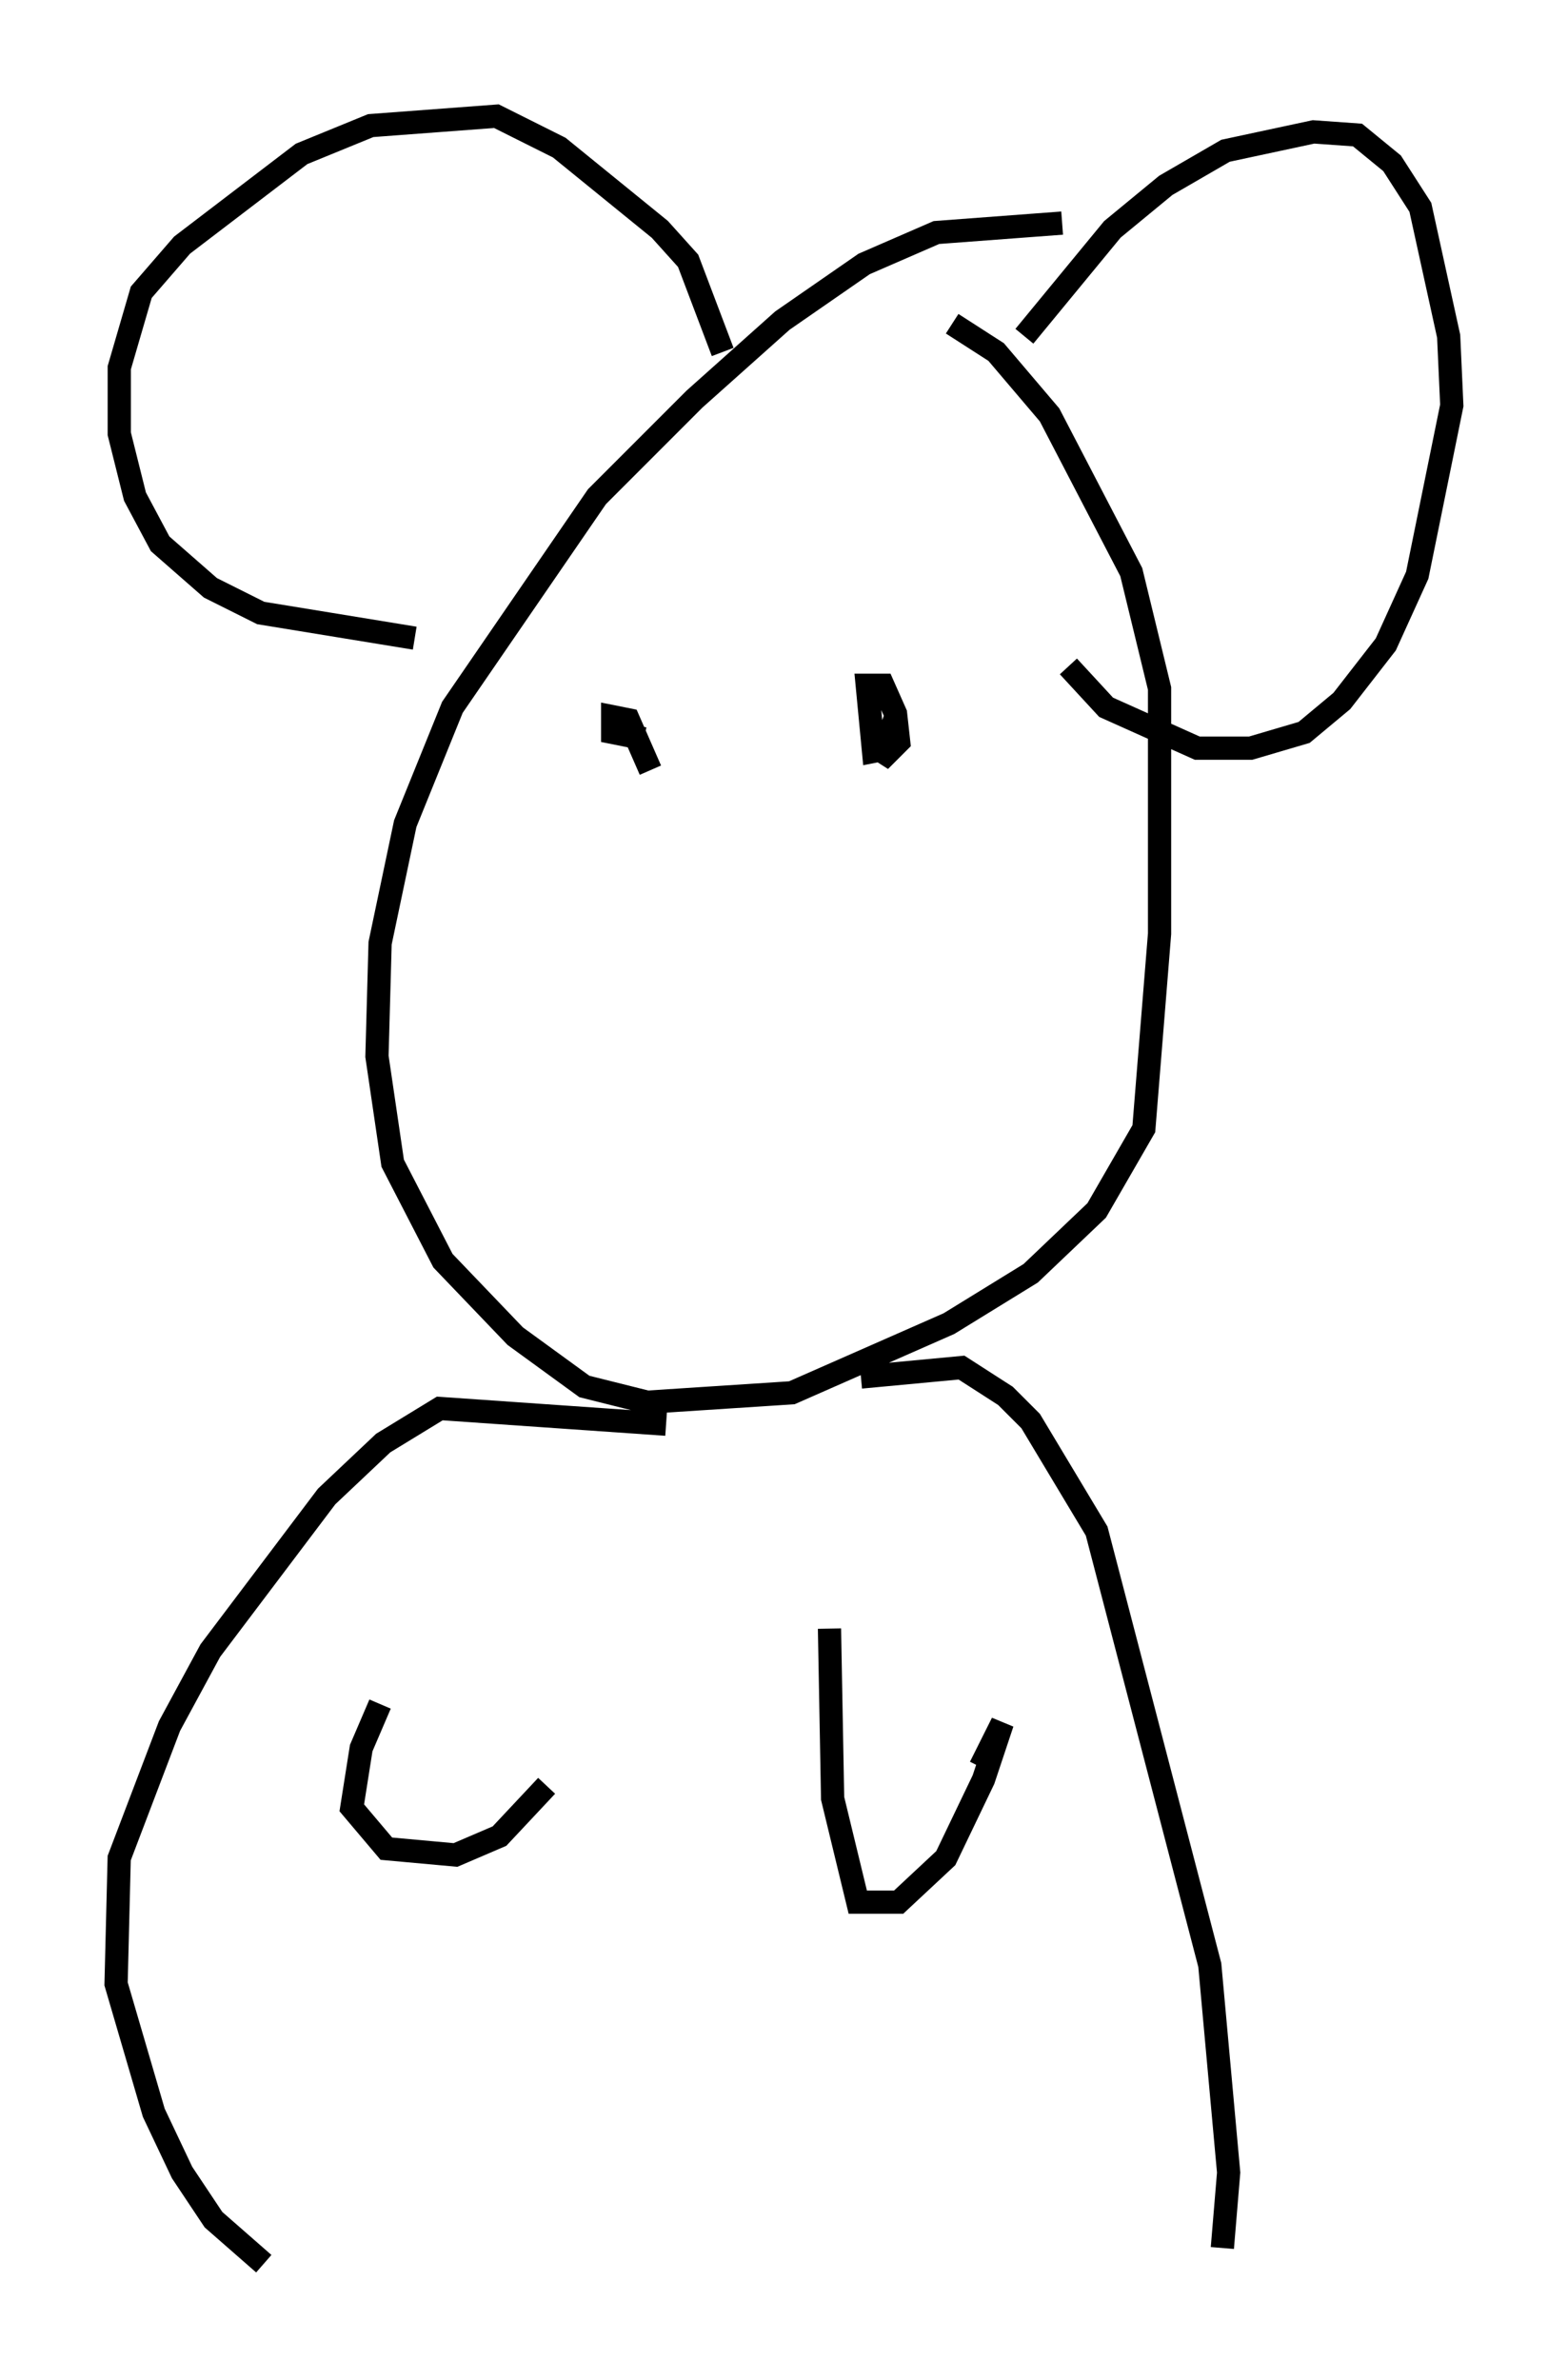<?xml version="1.0" encoding="utf-8" ?>
<svg baseProfile="full" height="102.421" version="1.1" width="67.51" xmlns="http://www.w3.org/2000/svg" xmlns:ev="http://www.w3.org/2001/xml-events" xmlns:xlink="http://www.w3.org/1999/xlink"><defs /><rect fill="white" height="102.421" width="67.51" x="0" y="0" /><path d="M49.113, 10.142 m-3.383, -0.541 l-5.413, 0.406 -3.112, 1.353 l-3.518, 2.436 -3.789, 3.383 l-4.195, 4.195 -6.225, 9.066 l-2.03, 5.007 -1.083, 5.142 l-0.135, 4.871 0.677, 4.601 l2.165, 4.195 3.112, 3.248 l2.977, 2.165 2.706, 0.677 l6.225, -0.406 6.766, -2.977 l3.518, -2.165 2.842, -2.706 l2.03, -3.518 0.677, -8.39 l0.0, -10.555 -1.218, -5.007 l-3.518, -6.766 -2.3, -2.706 l-1.894, -1.218 m-23.139, 13.532 l-6.631, -1.083 -2.165, -1.083 l-2.165, -1.894 -1.083, -2.03 l-0.677, -2.706 0.0, -2.842 l0.947, -3.248 1.759, -2.03 l5.142, -3.924 2.977, -1.218 l5.413, -0.406 2.706, 1.353 l4.33, 3.518 1.218, 1.353 l1.488, 3.924 m12.99, -0.677 l3.789, -4.601 2.3, -1.894 l2.571, -1.488 3.789, -0.812 l1.894, 0.135 1.488, 1.218 l1.218, 1.894 1.218, 5.548 l0.135, 2.977 -1.488, 7.307 l-1.353, 2.977 -1.894, 2.436 l-1.624, 1.353 -2.3, 0.677 l-2.3, 0.0 -3.924, -1.759 l-1.624, -1.759 m-17.997, 4.465 l-0.947, -2.165 -0.677, -0.135 l0.0, 0.677 1.353, 0.271 m11.502, -2.571 l0.0, 0.0 m-1.759, 2.436 l0.0, 0.0 m0.812, 0.541 l-0.677, 0.135 -0.271, -2.842 l0.677, 0.0 0.541, 1.218 l0.135, 1.218 -0.812, 0.812 l0.541, -1.488 0.541, 0.0 m-10.284, 30.04 l-9.743, -0.677 -2.436, 1.488 l-2.436, 2.3 -5.007, 6.631 l-1.759, 3.248 -2.165, 5.683 l-0.135, 5.413 1.624, 5.548 l1.218, 2.571 1.353, 2.03 l2.165, 1.894 m25.71, -38.159 l4.33, -0.406 1.894, 1.218 l1.083, 1.083 2.842, 4.736 l4.871, 18.674 0.812, 8.931 l-0.271, 3.248 m-16.915, -26.657 l0.135, 7.307 1.083, 4.465 l1.759, 0.0 2.03, -1.894 l1.624, -3.383 0.812, -2.436 l-0.947, 1.894 m-25.845, -2.706 l-0.812, 1.894 -0.406, 2.571 l1.488, 1.759 2.977, 0.271 l1.894, -0.812 2.03, -2.165 " fill="none" stroke="black" stroke-width="1" /></svg>